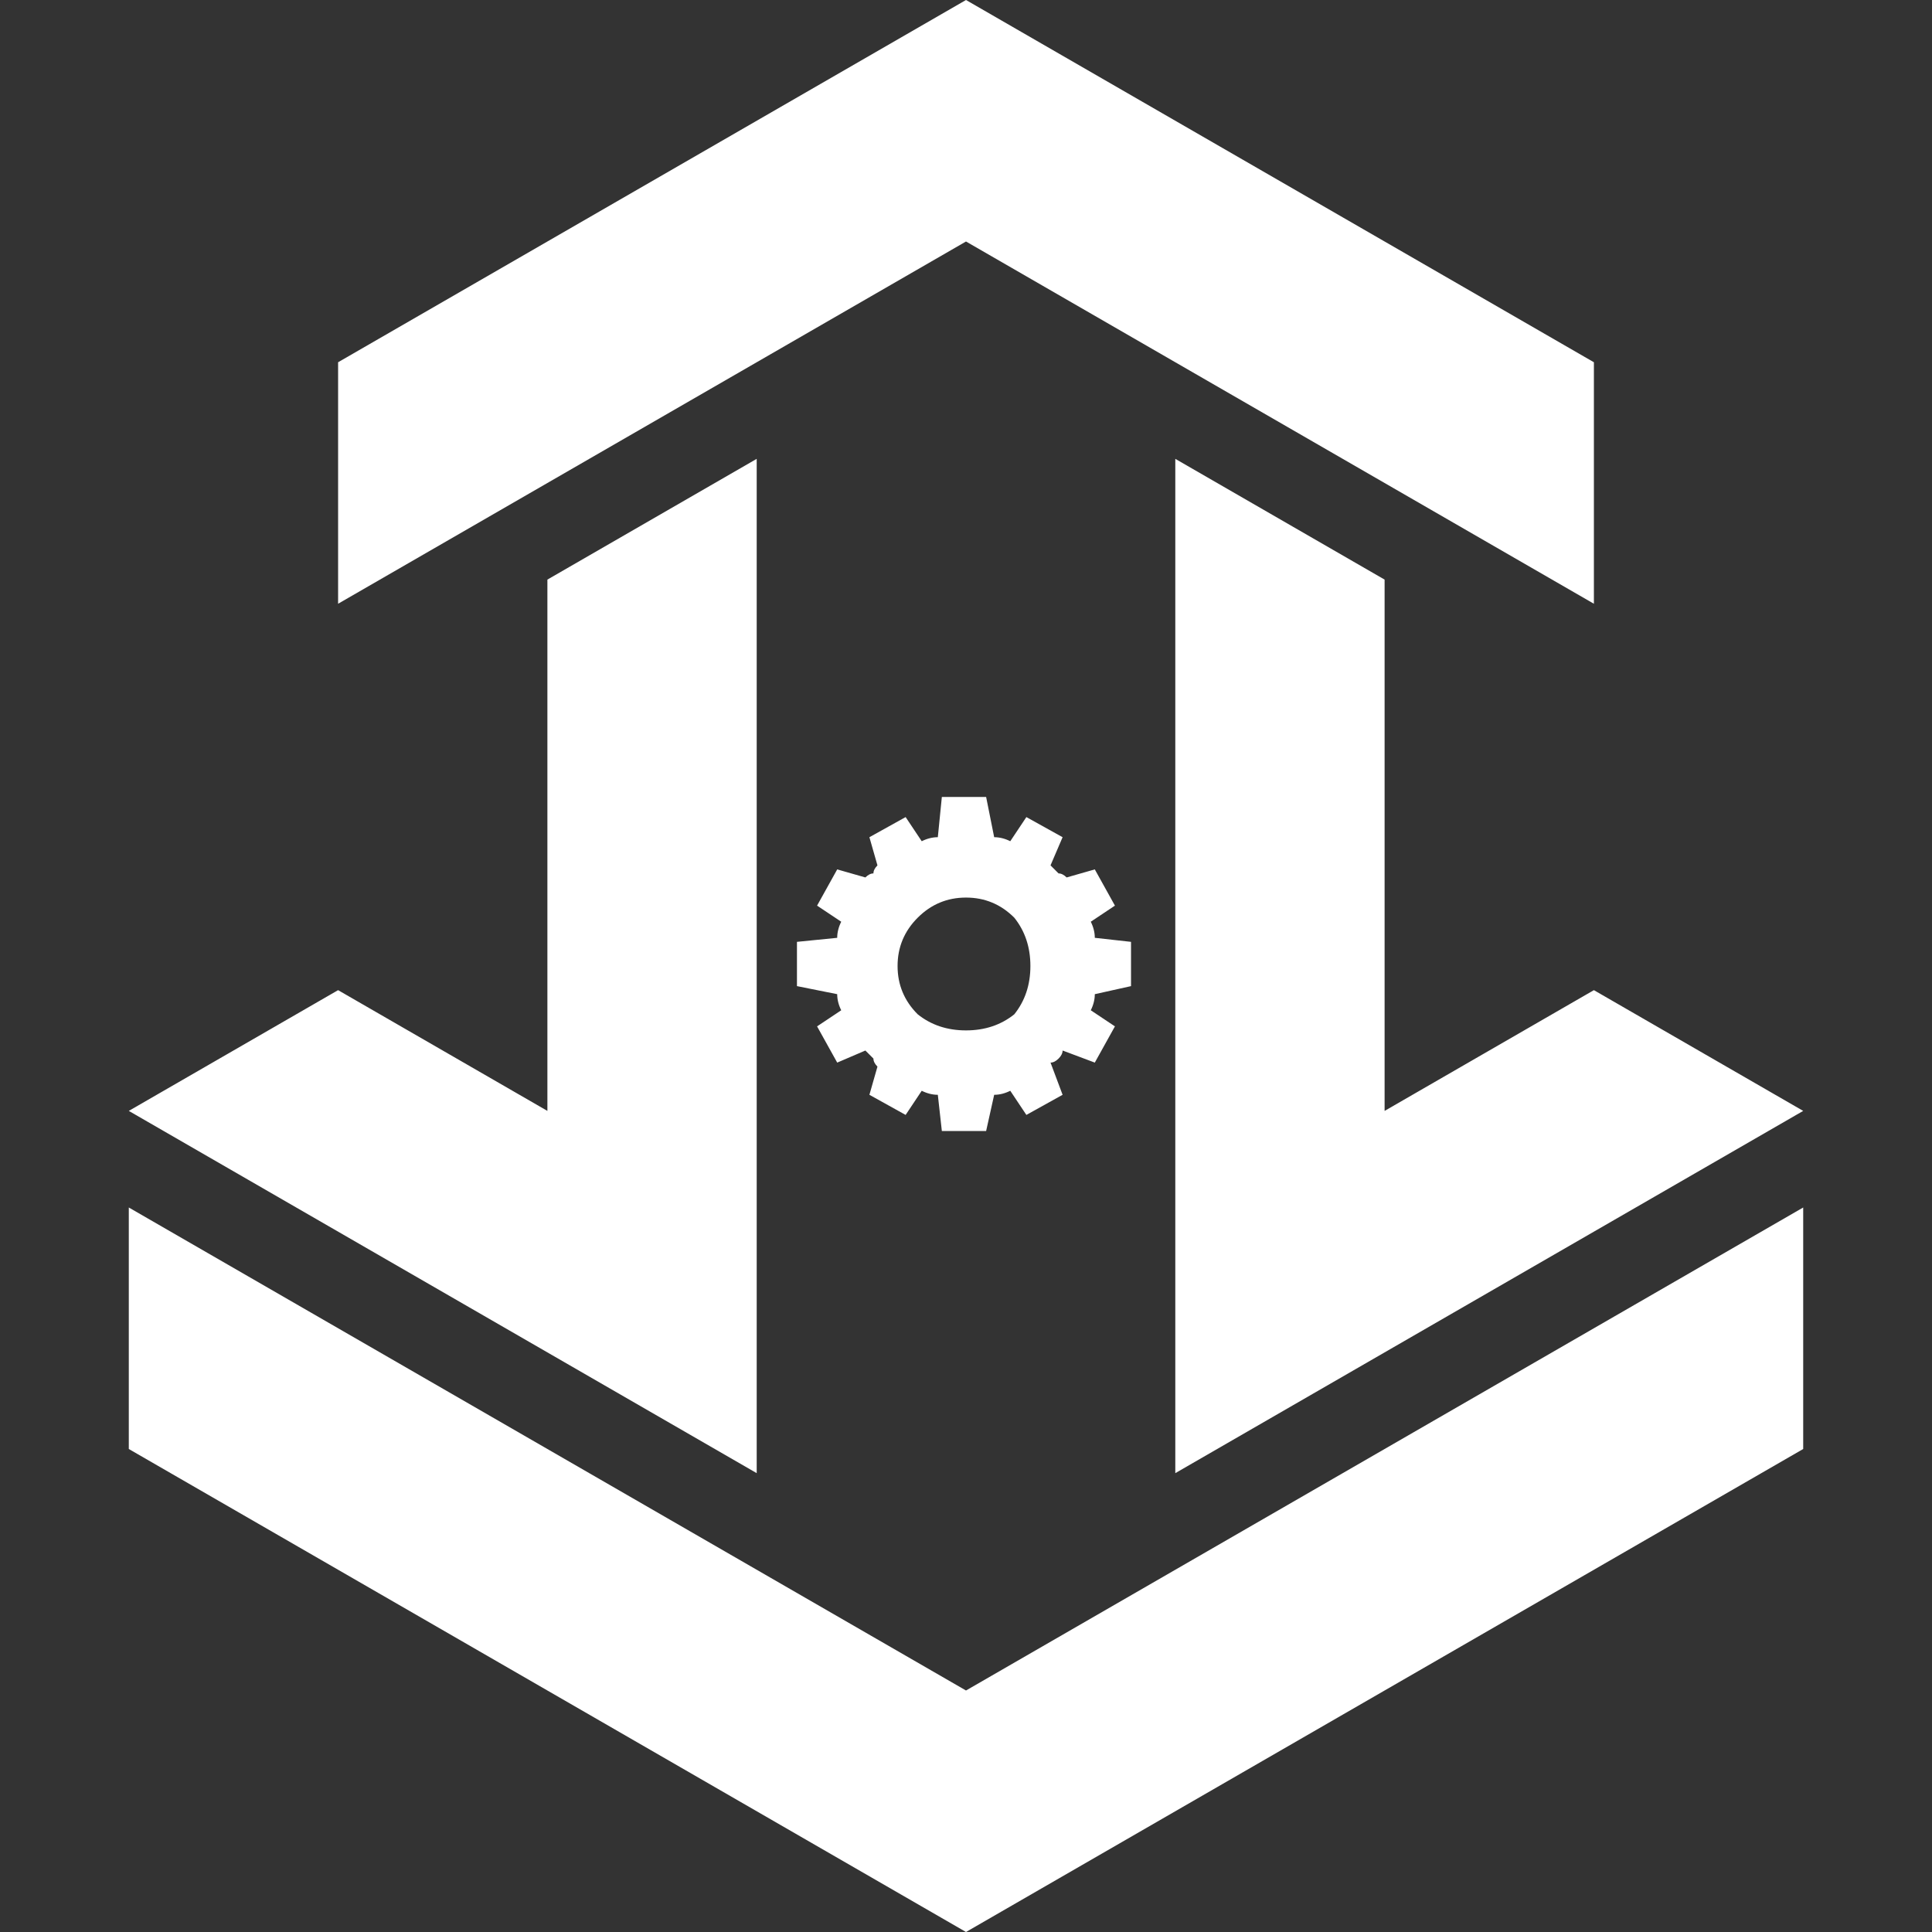 <svg xmlns="http://www.w3.org/2000/svg" viewBox="0 0 24 24"><rect x="0" y="0" width="24" height="24" fill="#333333" stroke="none"/><path fill="#FFF" d="M9.4 5.7 6.8 7.2v6.6l-2.6-1.5-2.6 1.5 7.8 4.5V5.7m10.4-1.2L12 0 4.2 4.5v3L12 3l7.8 4.5v-3m-2.6 2.7-2.6-1.5v12.6l7.8-4.5-2.6-1.5-2.6 1.5V7.2m-4.65 3.25q-.1-.05-.2-.05l-.1-.5h-.55l-.05.5q-.1 0-.2.05l-.2-.3-.45.25.1.35q-.05.05-.05.1-.05 0-.1.05l-.35-.1-.25.45.3.2q-.05.1-.05.2l-.5.05v.55l.5.1q0 .1.05.2l-.3.2.25.45.35-.15.1.1q0 .05.05.1l-.1.35.45.25.2-.3q.1.05.2.05l.05.45h.55l.1-.45q.1 0 .2-.05l.2.3.45-.25-.15-.4q.05 0 .1-.05t.05-.1l.4.15.25-.45-.3-.2q.05-.1.05-.2l.45-.1v-.55l-.45-.05q0-.1-.05-.2l.3-.2-.25-.45-.35.1q-.05-.05-.1-.05l-.1-.1.15-.35-.45-.25-.2.3m-1.15.95q.25-.25.6-.25t.6.25q.2.25.2.6t-.2.6q-.25.2-.6.2t-.6-.2q-.25-.25-.25-.6t.25-.6m11 6.6v-3L12 21 1.6 15v3L12 24l10.4-6Z"/></svg>